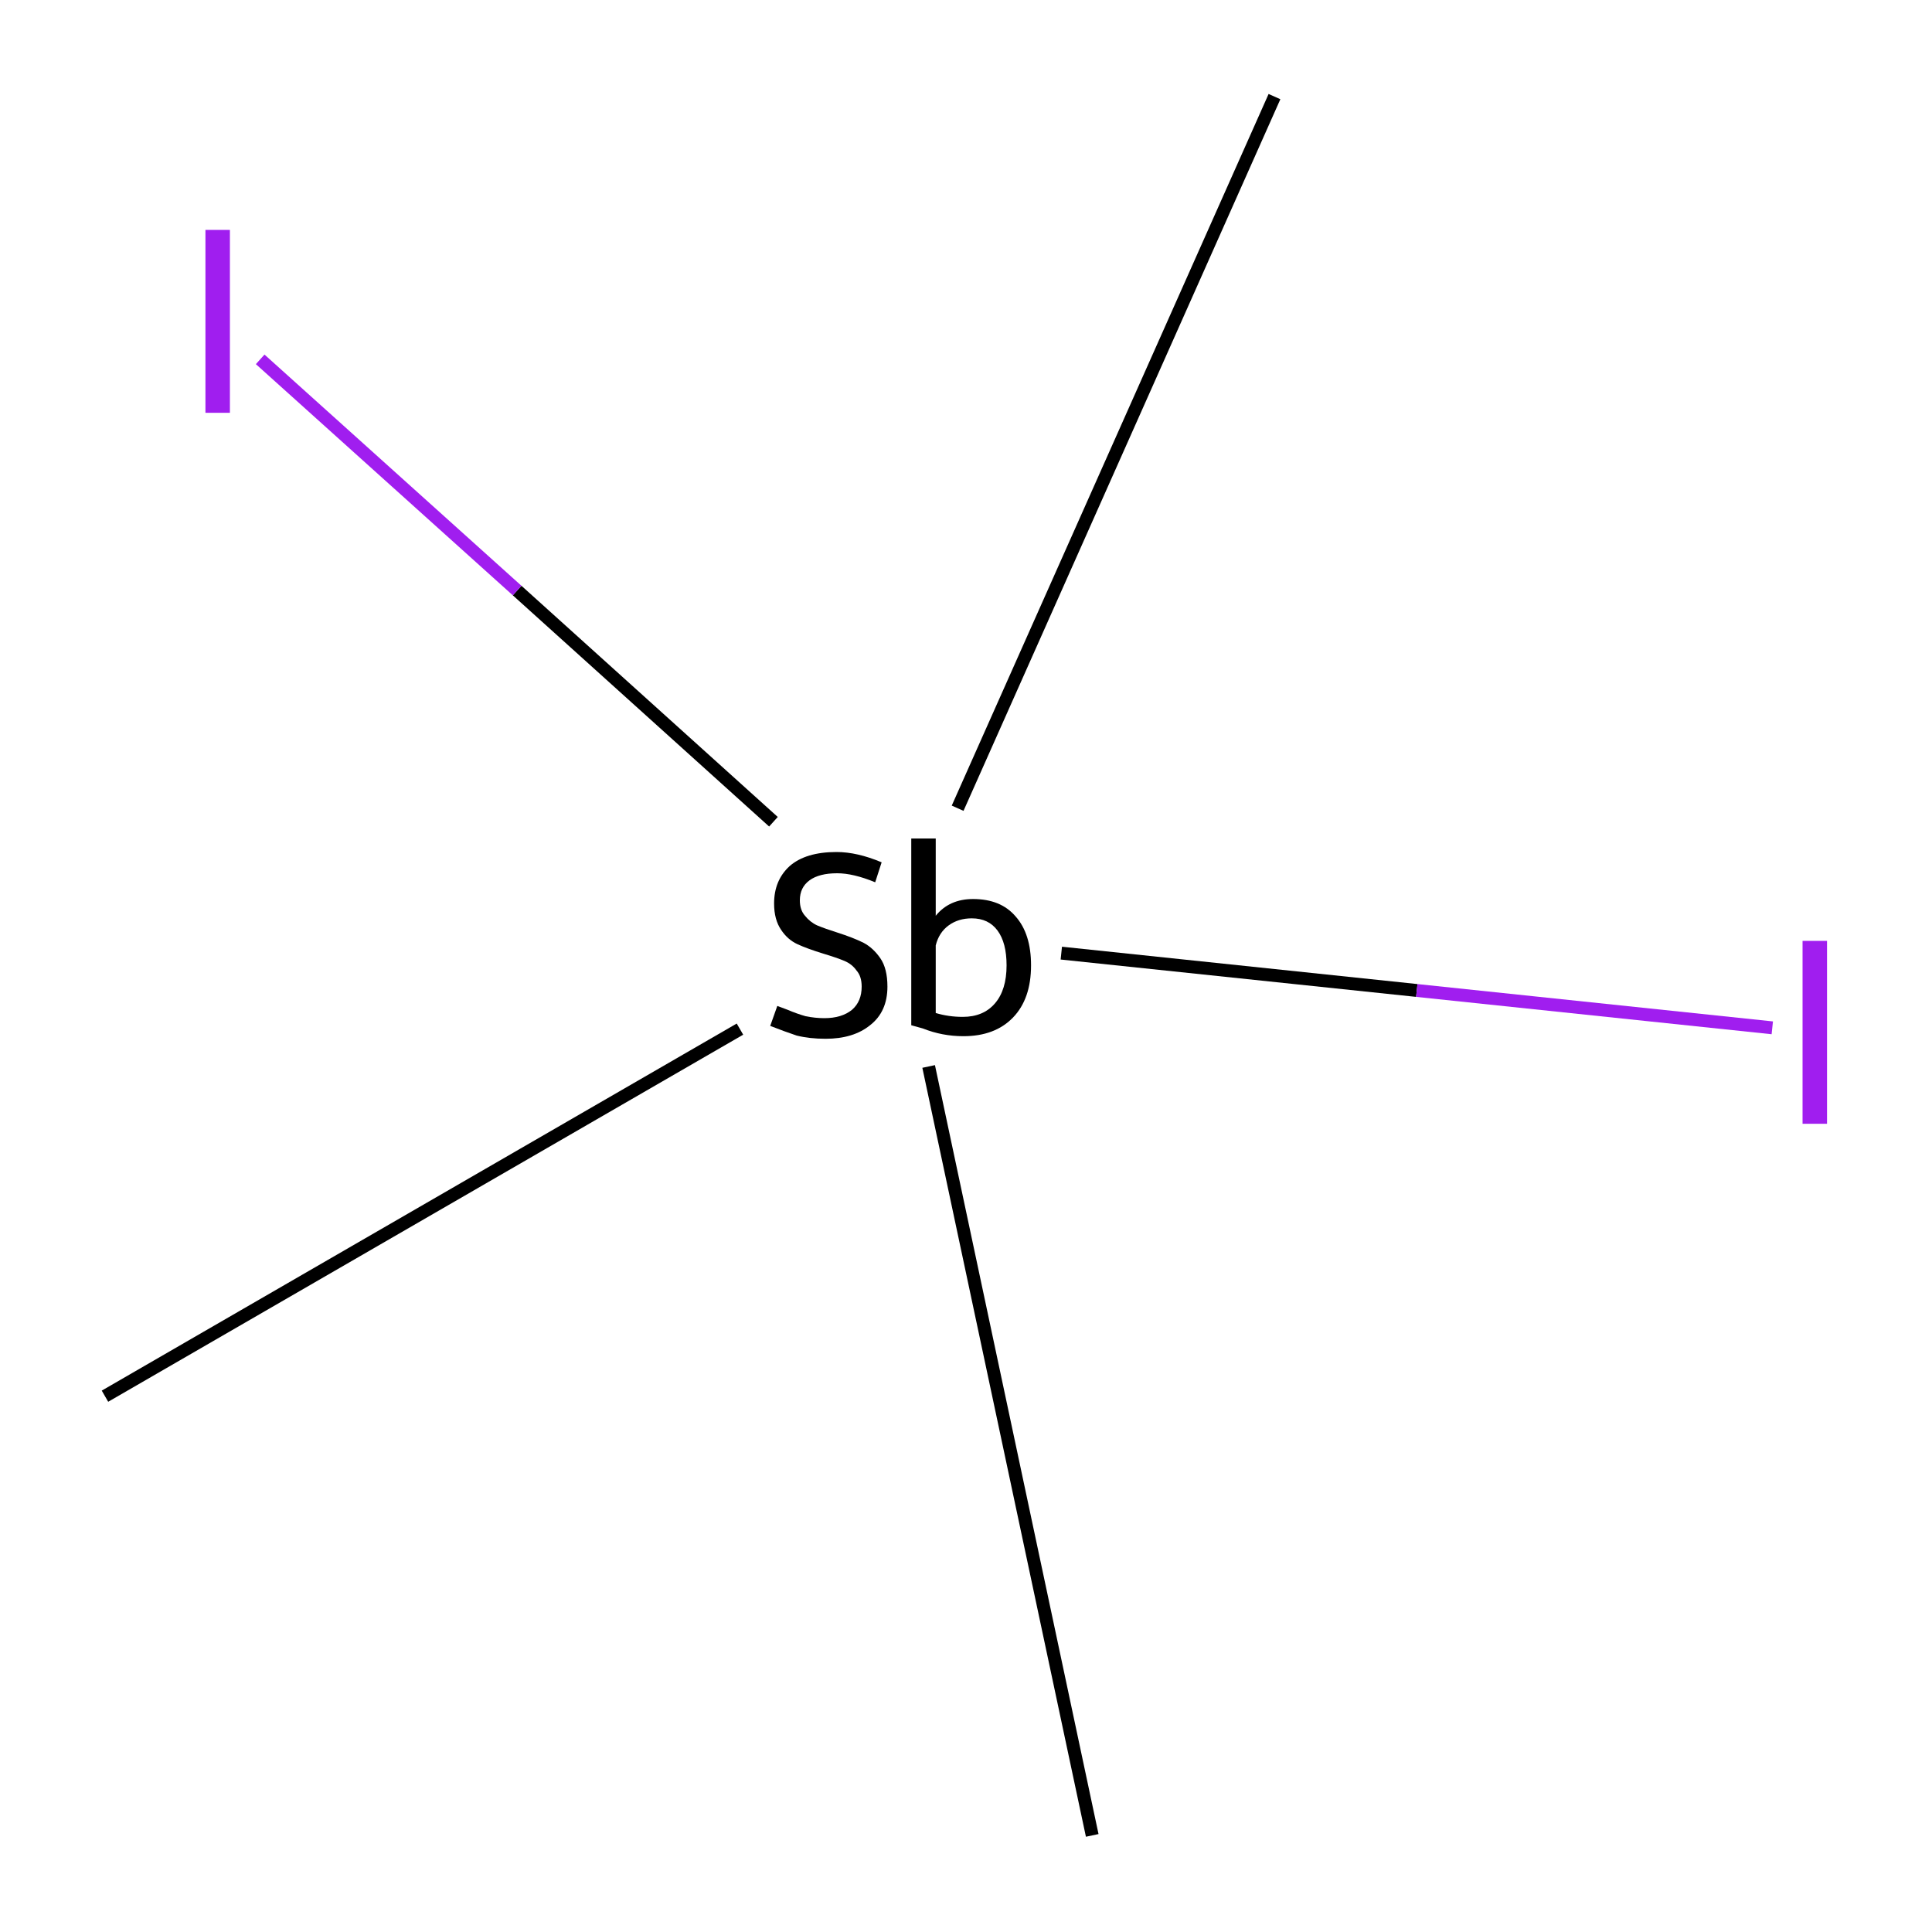 <?xml version='1.0' encoding='iso-8859-1'?>
<svg version='1.1' baseProfile='full'
              xmlns='http://www.w3.org/2000/svg'
                      xmlns:rdkit='http://www.rdkit.org/xml'
                      xmlns:xlink='http://www.w3.org/1999/xlink'
                  xml:space='preserve'
width='300px' height='300px' viewBox='0 0 300 300'>
<!-- END OF HEADER -->
<rect style='opacity:1.0;fill:#FFFFFF;stroke:none' width='300.0' height='300.0' x='0.0' y='0.0'> </rect>
<path class='bond-0 atom-0 atom-1' d='M 16.3,216.8 L 114.9,159.8' style='fill:none;fill-rule:evenodd;stroke:#000000;stroke-width:2.0px;stroke-linecap:butt;stroke-linejoin:miter;stroke-opacity:1' />
<path class='bond-1 atom-1 atom-2' d='M 144.2,165.6 L 169.6,285.0' style='fill:none;fill-rule:evenodd;stroke:#000000;stroke-width:2.0px;stroke-linecap:butt;stroke-linejoin:miter;stroke-opacity:1' />
<path class='bond-2 atom-1 atom-3' d='M 148.7,125.5 L 197.9,15.0' style='fill:none;fill-rule:evenodd;stroke:#000000;stroke-width:2.0px;stroke-linecap:butt;stroke-linejoin:miter;stroke-opacity:1' />
<path class='bond-3 atom-1 atom-4' d='M 164.8,148.0 L 220.0,153.8' style='fill:none;fill-rule:evenodd;stroke:#000000;stroke-width:2.0px;stroke-linecap:butt;stroke-linejoin:miter;stroke-opacity:1' />
<path class='bond-3 atom-1 atom-4' d='M 220.0,153.8 L 275.2,159.6' style='fill:none;fill-rule:evenodd;stroke:#A01EEF;stroke-width:2.0px;stroke-linecap:butt;stroke-linejoin:miter;stroke-opacity:1' />
<path class='bond-4 atom-1 atom-5' d='M 120.1,127.6 L 80.3,91.7' style='fill:none;fill-rule:evenodd;stroke:#000000;stroke-width:2.0px;stroke-linecap:butt;stroke-linejoin:miter;stroke-opacity:1' />
<path class='bond-4 atom-1 atom-5' d='M 80.3,91.7 L 40.4,55.8' style='fill:none;fill-rule:evenodd;stroke:#A01EEF;stroke-width:2.0px;stroke-linecap:butt;stroke-linejoin:miter;stroke-opacity:1' />
<path class='atom-1' d='M 120.7 156.2
Q 121.0 156.3, 122.3 156.8
Q 123.7 157.4, 125.1 157.8
Q 126.6 158.1, 128.0 158.1
Q 130.7 158.1, 132.3 156.8
Q 133.8 155.5, 133.8 153.2
Q 133.8 151.6, 133.0 150.7
Q 132.3 149.7, 131.1 149.2
Q 129.9 148.7, 127.9 148.1
Q 125.3 147.3, 123.8 146.6
Q 122.3 145.9, 121.3 144.4
Q 120.2 142.8, 120.2 140.3
Q 120.2 136.7, 122.6 134.5
Q 125.1 132.3, 129.9 132.3
Q 133.1 132.3, 136.9 133.9
L 135.9 137.0
Q 132.5 135.6, 130.0 135.6
Q 127.2 135.6, 125.7 136.7
Q 124.2 137.8, 124.2 139.8
Q 124.2 141.3, 125.0 142.2
Q 125.8 143.2, 126.9 143.7
Q 128.1 144.2, 130.0 144.8
Q 132.5 145.6, 134.1 146.4
Q 135.6 147.2, 136.7 148.8
Q 137.8 150.4, 137.8 153.2
Q 137.8 157.1, 135.1 159.2
Q 132.5 161.3, 128.2 161.3
Q 125.7 161.3, 123.7 160.8
Q 121.9 160.2, 119.6 159.3
L 120.7 156.2
' fill='#000000'/>
<path class='atom-1' d='M 151.1 139.6
Q 155.4 139.6, 157.7 142.3
Q 160.1 145.0, 160.1 149.9
Q 160.1 155.1, 157.3 158.0
Q 154.5 160.9, 149.6 160.9
Q 146.3 160.9, 143.3 159.7
L 141.5 159.2
L 141.5 130.2
L 145.3 130.2
L 145.3 142.2
Q 147.4 139.6, 151.1 139.6
M 149.5 157.9
Q 152.7 157.9, 154.5 155.8
Q 156.3 153.7, 156.3 149.9
Q 156.3 146.4, 154.9 144.5
Q 153.5 142.6, 150.9 142.6
Q 148.8 142.6, 147.3 143.7
Q 145.8 144.8, 145.3 146.8
L 145.3 157.3
Q 147.3 157.9, 149.5 157.9
' fill='#000000'/>
<path class='atom-4' d='M 279.9 146.1
L 283.7 146.1
L 283.7 174.5
L 279.9 174.5
L 279.9 146.1
' fill='#A01EEF'/>
<path class='atom-5' d='M 31.9 35.7
L 35.7 35.7
L 35.7 64.1
L 31.9 64.1
L 31.9 35.7
' fill='#A01EEF'/>
</svg>
